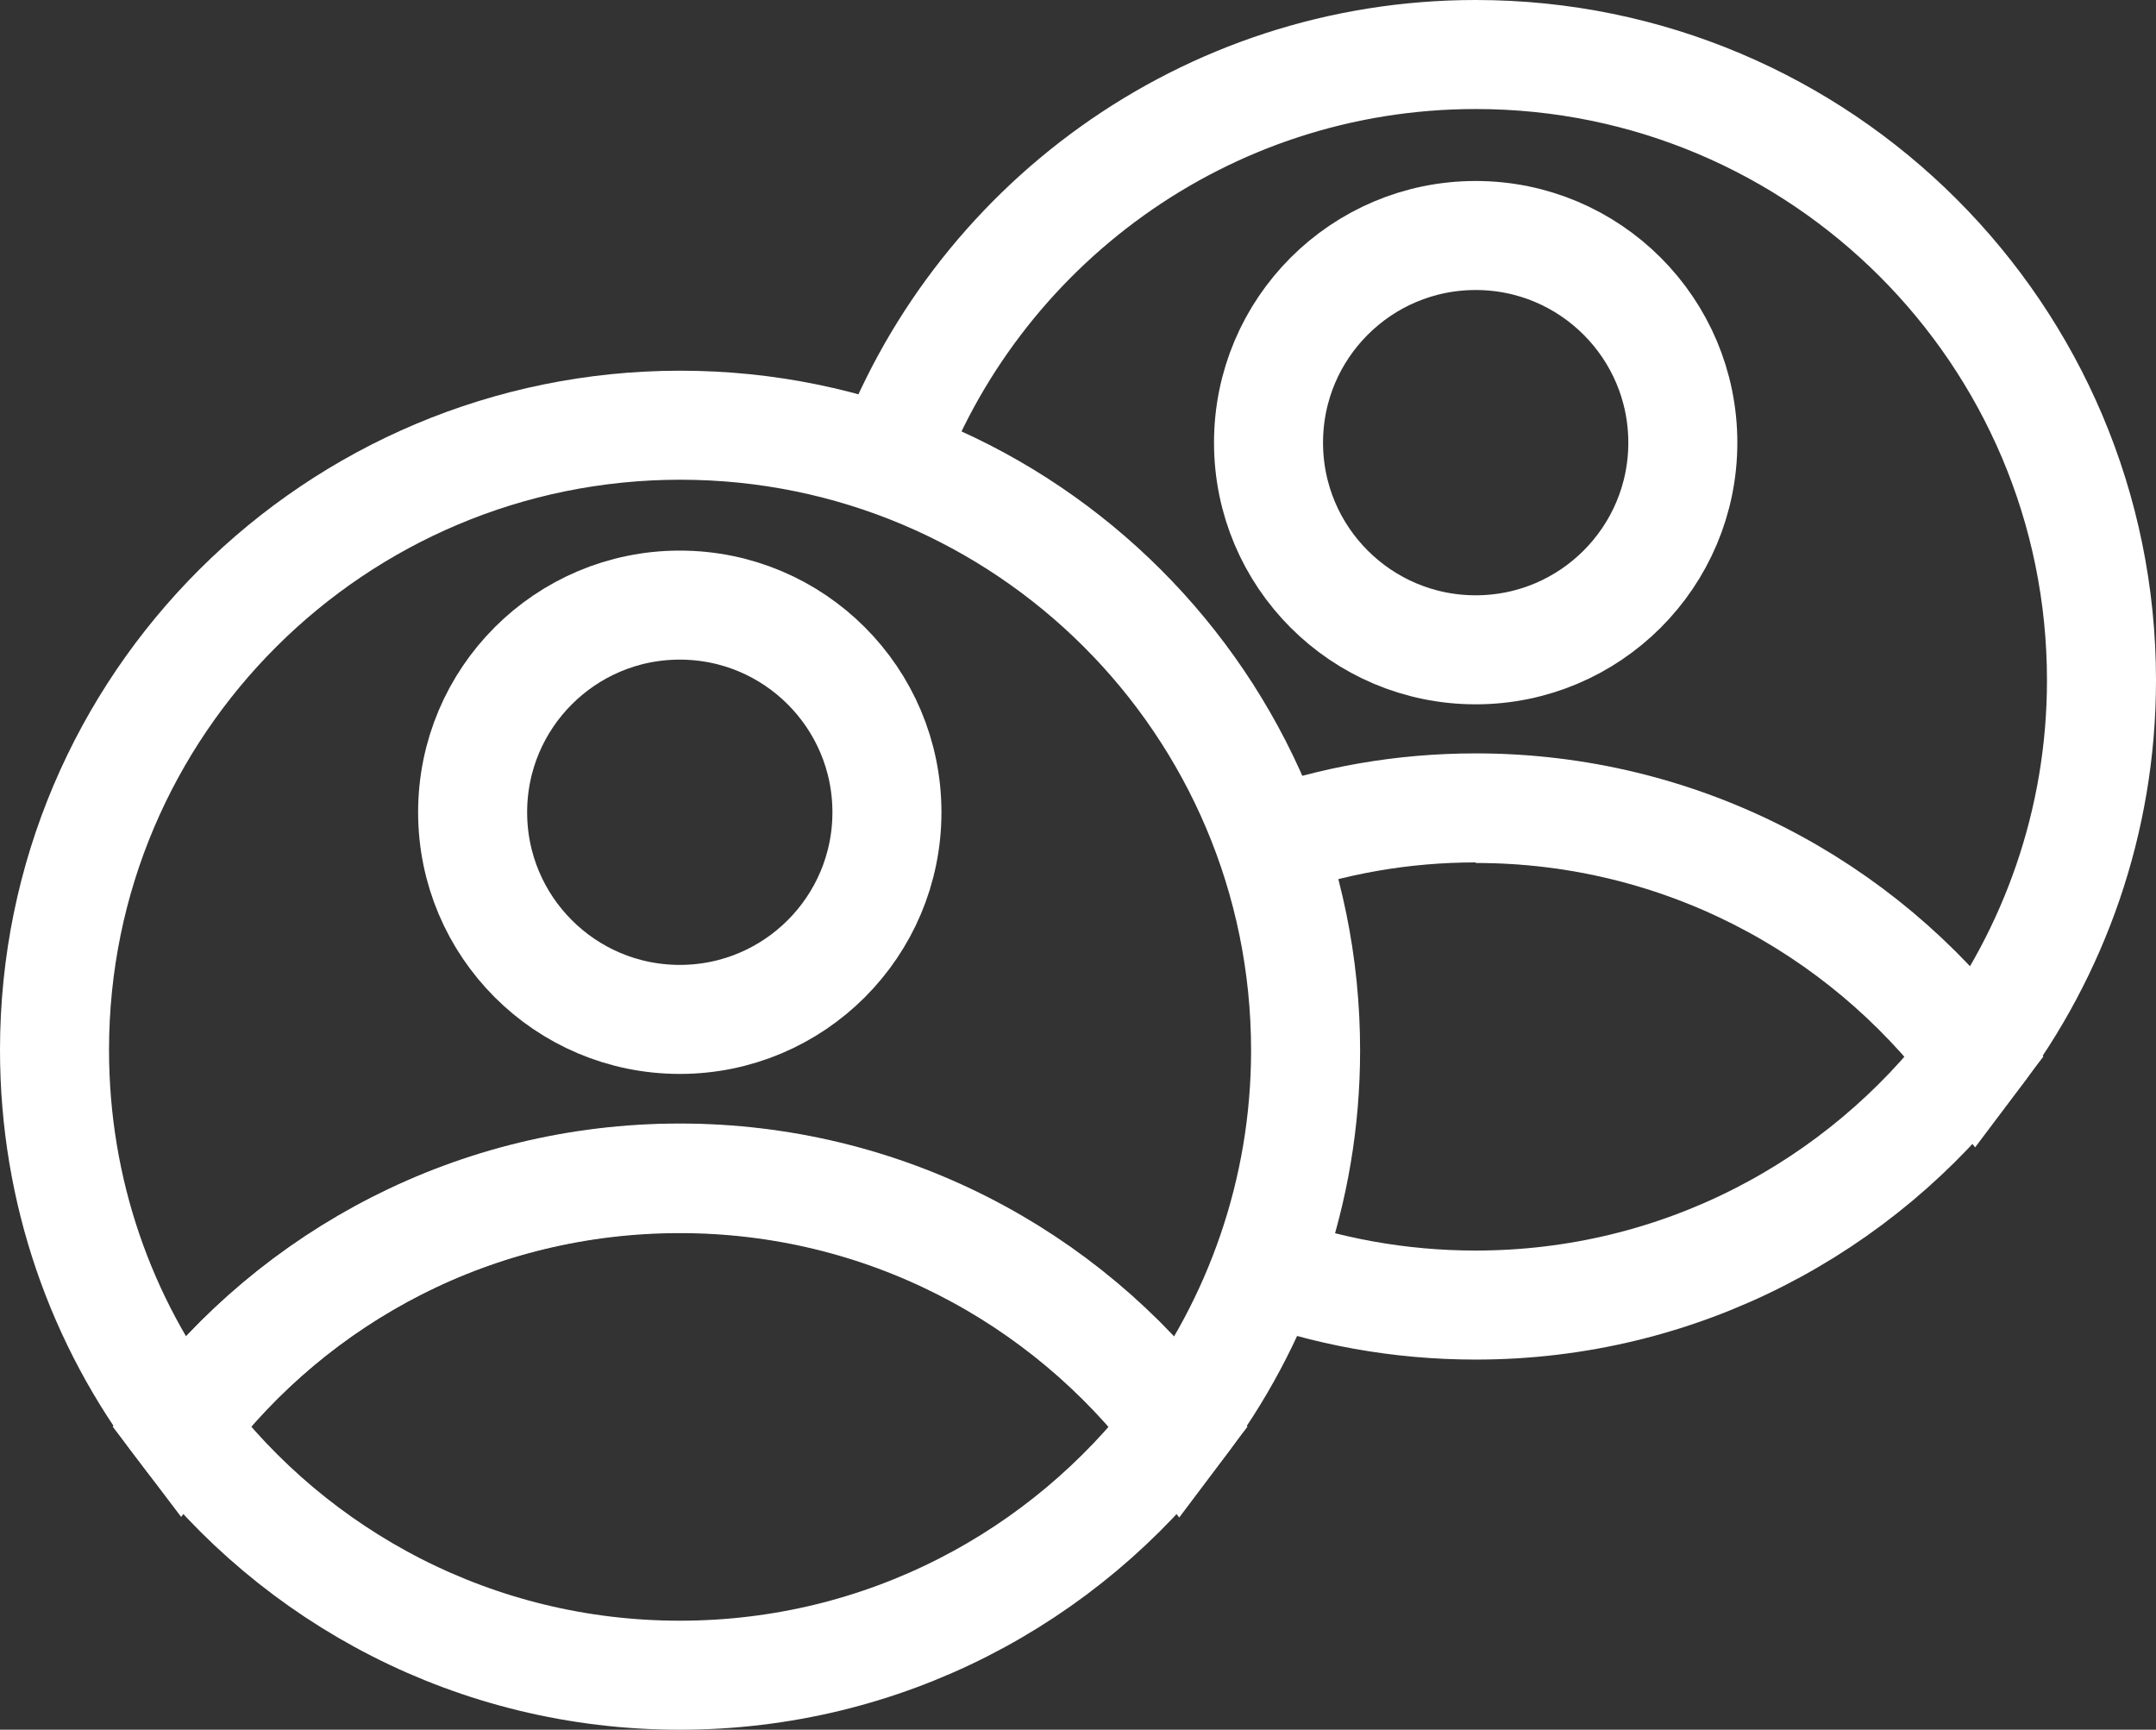 <?xml version="1.0" encoding="utf-8"?>
<!-- Generator: Adobe Illustrator 27.2.0, SVG Export Plug-In . SVG Version: 6.00 Build 0)  -->
<svg version="1.1" id="Layer_1" xmlns="http://www.w3.org/2000/svg" xmlns:xlink="http://www.w3.org/1999/xlink" x="0px" y="0px"
	 viewBox="0 0 395.5 317.3" style="enable-background:new 0 0 395.5 317.3;" xml:space="preserve">
<rect x="0" y="0" width="395.5" height="317.3" fill="#333333" stroke="none"/>
<style type="text/css">
	.st0{fill:none;stroke:#FFFFFF;stroke-width:20;stroke-miterlimit:10;}
</style>
<g>
	<path class="st0" d="M124.7,216.2c37.4,0,70.6,17.9,91.6,45.6c14.5-19.2,23.2-43.2,23.2-69.1c0-63.4-51.4-114.7-114.7-114.7
		S10,129.2,10,192.6c0,26,8.6,49.9,23.2,69.1C54.1,234,87.3,216.2,124.7,216.2z"/>
	<path class="st0" d="M124.7,307.3c37.4,0,70.6-17.9,91.6-45.6c-20.9-27.7-54.2-45.6-91.6-45.6S54.1,234,33.2,261.7
		C54.1,289.4,87.3,307.3,124.7,307.3z"/>
	<circle class="st0" cx="124.7" cy="149" r="38"/>
</g>
<g>
	<path class="st0" d="M270.7,148.3c37.4,0,70.6,17.9,91.6,45.6c14.5-19.2,23.2-43.2,23.2-69.1C385.5,61.4,334.1,10,270.7,10
		c-49.7,0-92.1,31.7-108,75.9"/>
	<path class="st0" d="M230.8,232.3c12.4,4.6,25.9,7.1,39.9,7.1c37.4,0,70.6-17.9,91.6-45.6c-20.9-27.7-54.2-45.6-91.6-45.6
		c-13.4,0-26.3,2.3-38.3,6.6"/>
	<circle class="st0" cx="270.7" cy="81.2" r="38"/>
</g>
<path class="st0" d="M167.1,75.3"/>
</svg>
